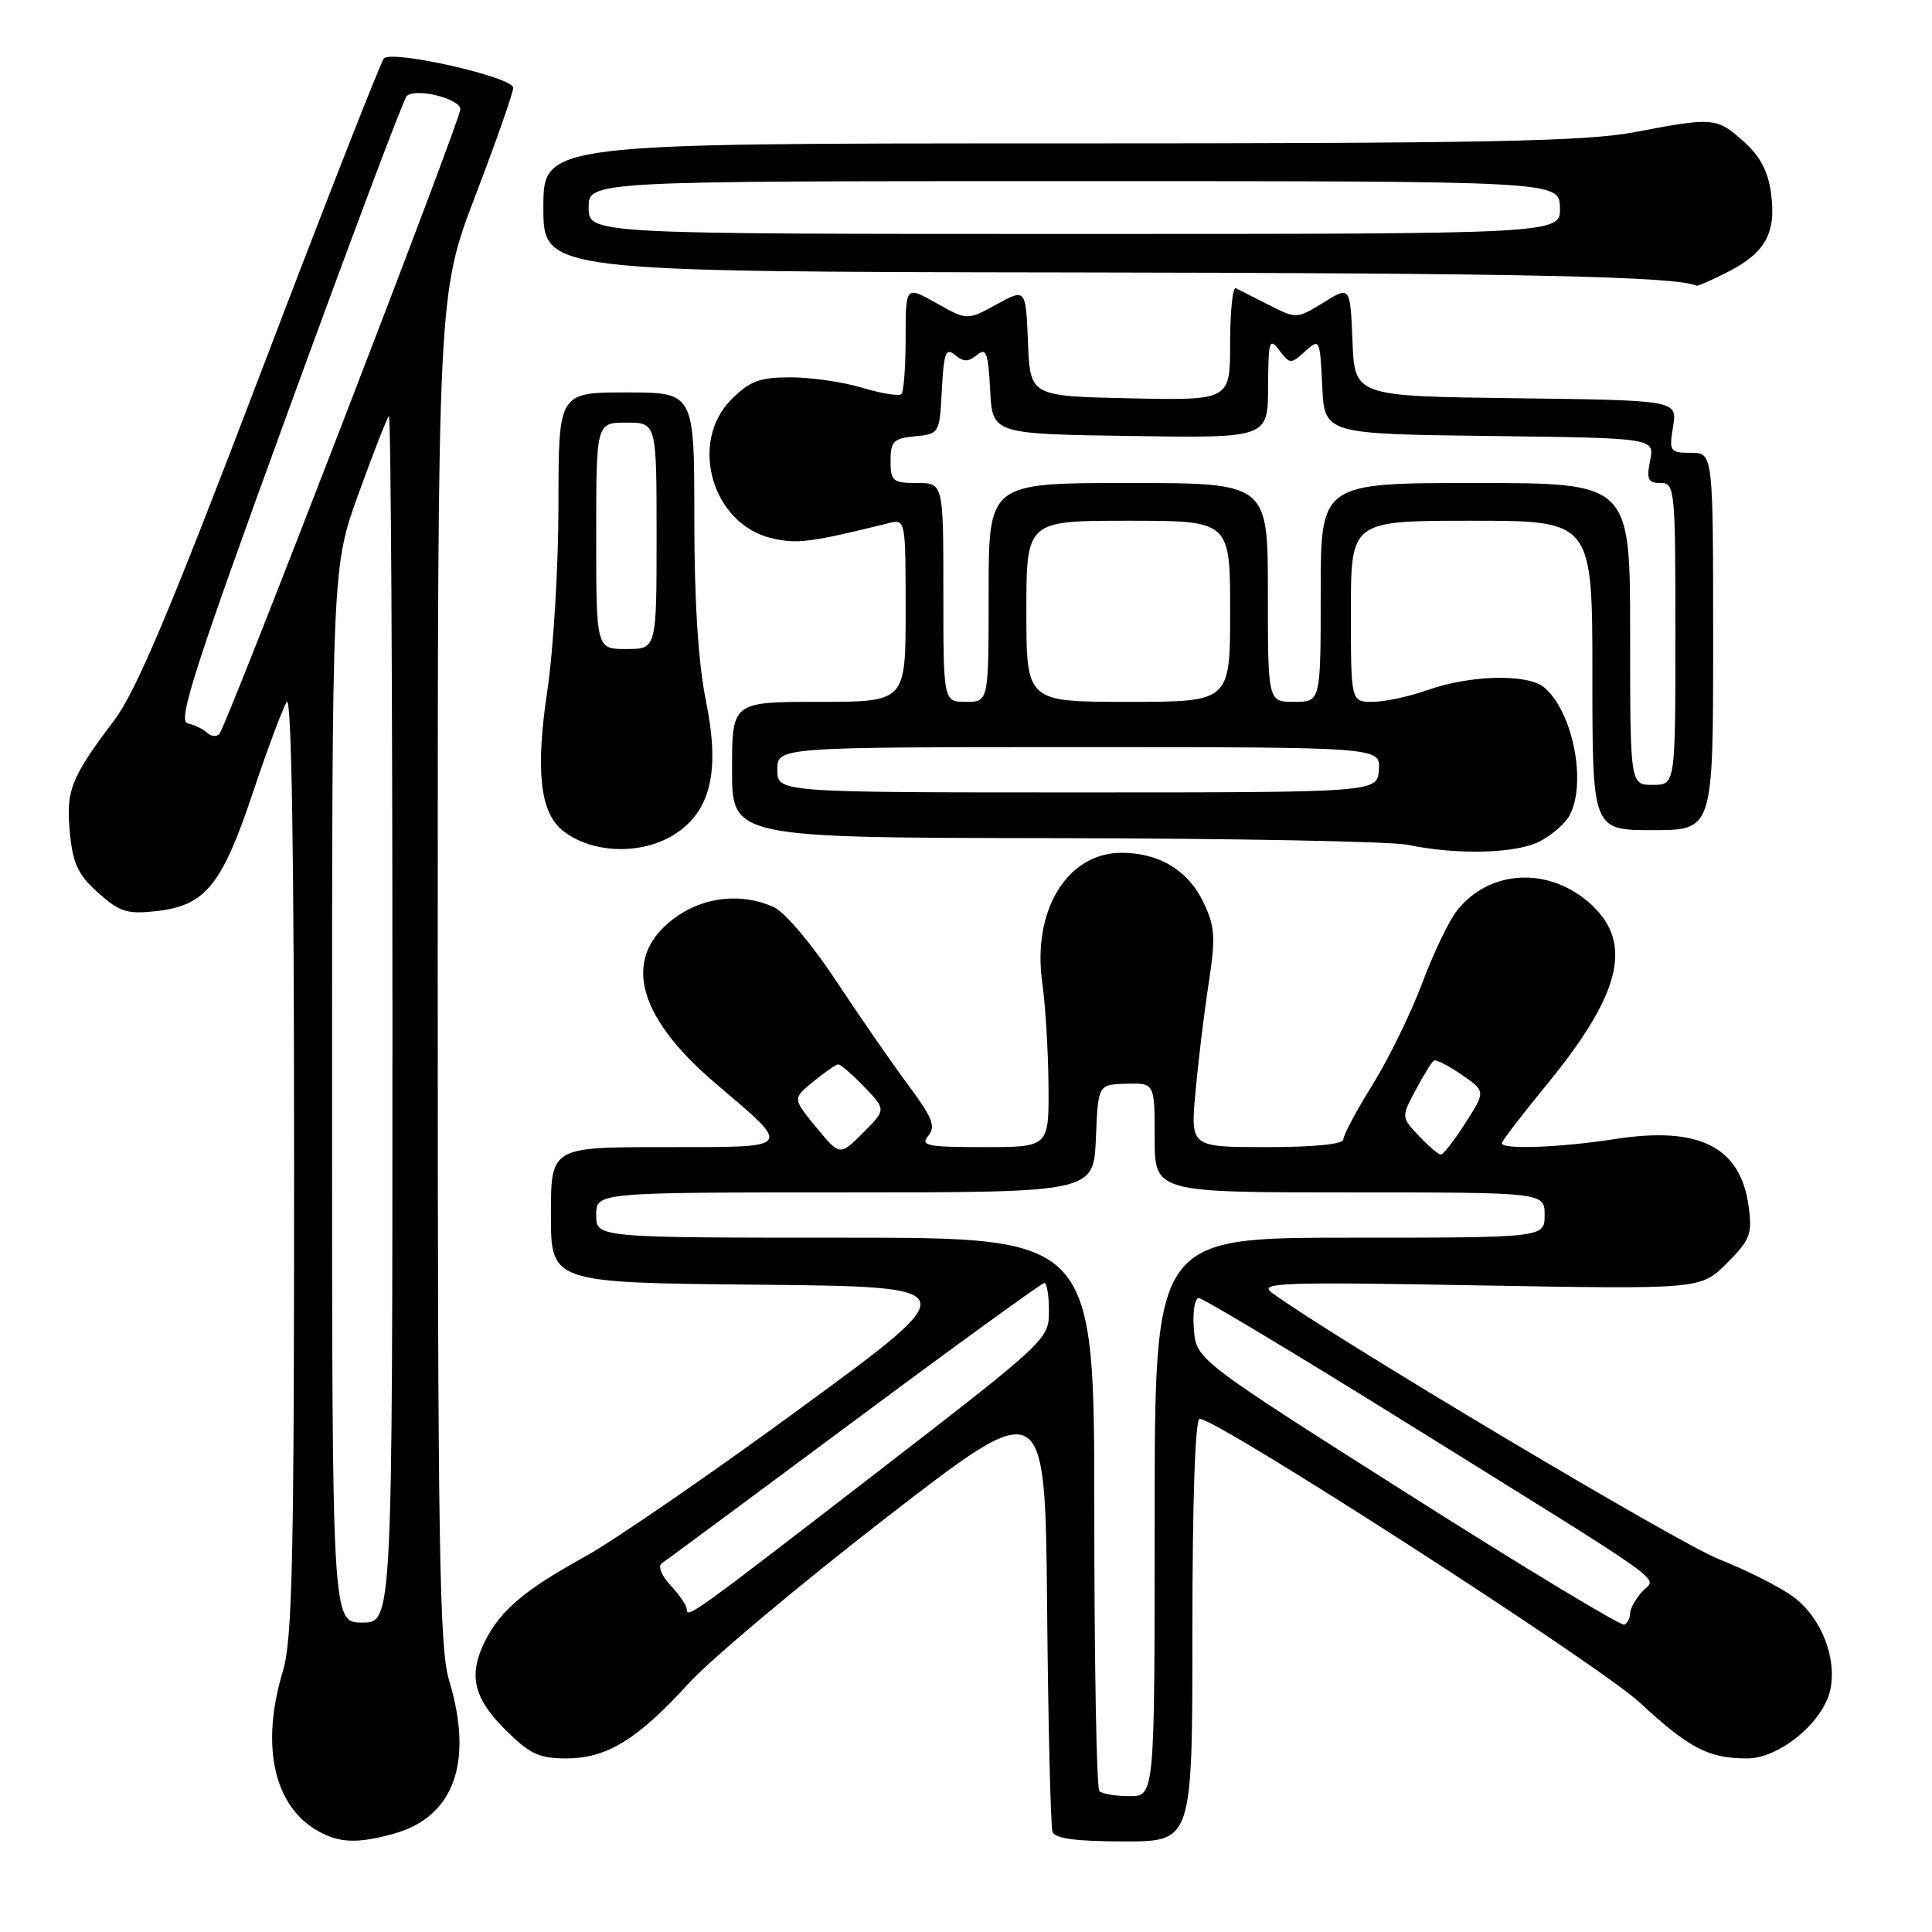 <?xml version="1.0" encoding="UTF-8" standalone="no"?>
<!DOCTYPE svg PUBLIC "-//W3C//DTD SVG 1.1//EN" "http://www.w3.org/Graphics/SVG/1.1/DTD/svg11.dtd" >
<svg xmlns="http://www.w3.org/2000/svg" xmlns:xlink="http://www.w3.org/1999/xlink" version="1.1" viewBox="0 0 256 256">
 <g >
 <path fill="currentColor"
d=" M 52.19 242.97 C 60.18 240.75 62.79 233.47 59.49 222.59 C 58.22 218.40 58.00 204.60 58.00 128.33 C 58.00 38.98 58.00 38.98 63.00 25.90 C 65.75 18.71 68.00 12.29 68.00 11.63 C 68.00 10.22 52.00 6.59 50.87 7.74 C 50.46 8.16 43.11 26.93 34.53 49.45 C 22.56 80.88 18.05 91.58 15.13 95.45 C 9.36 103.10 8.72 104.74 9.26 110.34 C 9.65 114.45 10.35 115.92 13.01 118.30 C 15.86 120.85 16.86 121.16 20.71 120.73 C 27.21 120.00 29.39 117.32 33.48 105.11 C 35.43 99.27 37.47 93.83 38.00 93.00 C 38.63 92.02 38.97 113.31 38.97 154.00 C 38.98 206.50 38.74 217.29 37.49 221.41 C 34.49 231.31 36.27 239.36 42.19 242.65 C 45.02 244.22 47.40 244.30 52.19 242.97 Z  M 158.00 216.00 C 158.00 198.78 158.37 188.00 158.96 188.00 C 161.33 188.00 211.86 220.58 217.29 225.61 C 223.85 231.68 226.39 233.00 231.53 233.00 C 235.76 233.00 241.57 228.21 242.51 223.96 C 243.44 219.72 241.34 214.35 237.67 211.62 C 235.93 210.32 231.46 208.06 227.74 206.59 C 222.30 204.45 176.41 177.08 168.50 171.27 C 166.73 169.96 169.87 169.85 195.93 170.32 C 225.36 170.84 225.36 170.84 228.81 167.39 C 231.90 164.30 232.20 163.52 231.71 159.89 C 230.65 151.97 225.19 149.20 214.06 150.92 C 206.72 152.06 199.00 152.35 199.00 151.48 C 199.00 151.20 201.68 147.70 204.96 143.71 C 214.72 131.81 216.42 125.06 210.93 119.93 C 205.42 114.79 197.41 115.12 193.04 120.68 C 191.99 122.01 189.92 126.33 188.44 130.30 C 186.95 134.26 184.00 140.30 181.87 143.73 C 179.74 147.15 178.00 150.41 178.00 150.98 C 178.00 151.61 174.12 152.00 167.87 152.00 C 157.74 152.00 157.74 152.00 158.40 144.75 C 158.76 140.76 159.54 134.30 160.14 130.39 C 161.09 124.22 161.00 122.80 159.48 119.60 C 157.46 115.34 153.60 113.00 148.61 113.00 C 141.40 113.00 136.74 120.66 138.11 130.25 C 138.52 133.14 138.89 139.21 138.93 143.75 C 139.00 152.00 139.00 152.00 130.38 152.00 C 122.83 152.00 121.91 151.81 123.00 150.50 C 124.03 149.26 123.56 148.09 120.33 143.75 C 118.18 140.86 113.88 134.65 110.77 129.94 C 107.58 125.10 103.99 120.86 102.52 120.19 C 98.49 118.35 93.63 118.77 89.91 121.28 C 82.27 126.43 84.01 134.37 94.81 143.55 C 105.12 152.33 105.38 152.00 88.05 152.00 C 73.00 152.00 73.00 152.00 73.00 160.98 C 73.00 169.97 73.00 169.97 100.53 170.23 C 128.06 170.50 128.06 170.50 106.28 186.45 C 94.30 195.23 81.35 204.14 77.50 206.27 C 69.64 210.60 66.46 213.25 64.40 217.20 C 62.01 221.80 62.65 224.89 66.88 229.12 C 70.17 232.41 71.41 233.00 75.01 233.00 C 80.39 233.00 84.45 230.52 91.23 223.08 C 94.13 219.89 105.95 209.98 117.50 201.04 C 138.50 184.80 138.50 184.80 138.75 213.15 C 138.89 228.74 139.22 242.06 139.47 242.75 C 139.80 243.62 142.66 244.00 148.97 244.00 C 158.00 244.00 158.00 244.00 158.00 216.00 Z  M 90.00 110.14 C 94.28 107.00 95.35 101.82 93.55 92.93 C 92.52 87.86 92.00 79.71 92.00 68.65 C 92.00 52.00 92.00 52.00 83.00 52.00 C 74.00 52.00 74.00 52.00 74.00 66.84 C 74.00 75.00 73.33 86.12 72.52 91.55 C 70.96 101.92 71.55 107.55 74.44 109.95 C 78.45 113.28 85.61 113.37 90.00 110.14 Z  M 204.02 111.49 C 205.63 110.66 207.40 109.11 207.97 108.06 C 210.29 103.72 208.40 94.24 204.60 91.08 C 202.39 89.25 194.80 89.43 189.12 91.45 C 186.72 92.30 183.46 93.00 181.87 93.00 C 179.00 93.00 179.00 93.00 179.00 81.00 C 179.00 69.00 179.00 69.00 195.00 69.00 C 211.00 69.00 211.00 69.00 211.00 89.50 C 211.00 110.00 211.00 110.00 219.00 110.00 C 227.00 110.00 227.00 110.00 227.00 85.00 C 227.00 60.00 227.00 60.00 224.06 60.00 C 221.27 60.00 221.15 59.83 221.69 56.52 C 222.26 53.04 222.26 53.04 200.88 52.77 C 179.50 52.50 179.50 52.50 179.21 45.20 C 178.91 37.89 178.91 37.89 175.36 40.09 C 171.85 42.26 171.77 42.26 168.16 40.42 C 166.14 39.39 164.16 38.39 163.75 38.19 C 163.34 38.00 163.00 41.26 163.00 45.45 C 163.00 53.06 163.00 53.06 149.75 52.78 C 136.50 52.50 136.50 52.50 136.21 45.36 C 135.92 38.21 135.92 38.21 132.04 40.34 C 128.16 42.46 128.16 42.46 124.08 40.17 C 120.00 37.87 120.00 37.87 120.00 44.77 C 120.00 48.56 119.75 51.92 119.45 52.22 C 119.14 52.52 116.82 52.15 114.29 51.39 C 111.75 50.62 107.47 50.00 104.76 50.00 C 100.66 50.00 99.36 50.48 96.92 52.92 C 91.23 58.61 94.36 69.45 102.23 71.31 C 105.64 72.11 107.37 71.89 117.75 69.32 C 119.99 68.77 120.00 68.82 120.00 80.88 C 120.00 93.00 120.00 93.00 108.50 93.00 C 97.00 93.00 97.00 93.00 97.00 102.00 C 97.00 111.00 97.00 111.00 139.75 111.06 C 163.26 111.09 184.30 111.49 186.50 111.94 C 193.10 113.31 200.89 113.11 204.02 111.49 Z  M 229.01 36.00 C 233.94 33.48 235.38 30.84 234.67 25.61 C 234.29 22.71 233.22 20.69 231.05 18.75 C 227.47 15.55 227.03 15.52 216.66 17.50 C 210.17 18.74 197.07 19.00 140.41 19.00 C 72.00 19.00 72.00 19.00 72.00 27.50 C 72.00 36.00 72.00 36.00 142.75 36.10 C 201.51 36.18 222.25 36.63 224.79 37.86 C 224.95 37.94 226.85 37.10 229.01 36.00 Z  M 44.00 145.05 C 44.00 75.10 44.00 75.10 47.53 65.36 C 49.47 60.00 51.27 55.40 51.53 55.14 C 51.79 54.88 52.00 90.74 52.00 134.83 C 52.00 215.00 52.00 215.00 48.00 215.00 C 44.00 215.00 44.00 215.00 44.00 145.05 Z  M 27.45 97.10 C 26.93 96.60 25.76 96.04 24.86 95.85 C 23.51 95.56 25.78 88.50 38.18 54.50 C 46.40 31.95 53.46 13.16 53.88 12.74 C 55.00 11.59 61.00 13.06 61.00 14.48 C 61.00 15.93 30.05 96.14 29.07 97.25 C 28.70 97.66 27.97 97.59 27.45 97.10 Z  M 145.67 237.33 C 145.30 236.97 145.00 220.32 145.00 200.33 C 145.00 164.00 145.00 164.00 112.00 164.00 C 79.00 164.00 79.00 164.00 79.00 161.00 C 79.00 158.00 79.00 158.00 111.96 158.00 C 144.91 158.00 144.91 158.00 145.21 150.85 C 145.50 143.70 145.50 143.70 149.25 143.60 C 153.00 143.50 153.00 143.50 153.00 150.75 C 153.00 158.00 153.00 158.00 178.83 158.00 C 204.67 158.00 204.67 158.00 204.67 161.00 C 204.67 164.00 204.67 164.00 178.83 164.00 C 153.00 164.00 153.00 164.00 153.00 201.00 C 153.00 238.00 153.00 238.00 149.67 238.00 C 147.83 238.00 146.03 237.70 145.67 237.33 Z  M 186.50 197.91 C 158.50 180.14 158.50 180.14 158.19 176.07 C 158.02 173.83 158.31 172.00 158.84 172.00 C 159.37 172.00 171.43 179.24 185.65 188.08 C 222.65 211.10 219.47 208.83 217.59 210.90 C 216.72 211.87 216.00 213.16 216.00 213.77 C 216.00 214.38 215.66 215.06 215.25 215.28 C 214.84 215.50 201.90 207.69 186.50 197.91 Z  M 91.00 213.24 C 91.00 212.76 90.04 211.34 88.86 210.08 C 87.64 208.77 87.14 207.51 87.70 207.14 C 88.23 206.79 99.71 198.29 113.22 188.25 C 126.72 178.21 138.05 170.00 138.39 170.00 C 138.72 170.00 139.00 171.69 138.99 173.75 C 138.99 177.46 138.72 177.70 116.32 195.00 C 91.73 213.99 91.00 214.51 91.00 213.24 Z  M 108.15 149.37 C 105.02 145.56 105.02 145.56 107.76 143.32 C 109.27 142.08 110.75 141.06 111.06 141.04 C 111.37 141.02 112.93 142.36 114.52 144.02 C 117.42 147.04 117.42 147.04 114.35 150.11 C 111.29 153.17 111.29 153.17 108.15 149.37 Z  M 188.01 150.51 C 185.67 148.02 185.67 148.02 187.59 144.43 C 188.64 142.45 189.72 140.70 190.00 140.53 C 190.28 140.35 191.93 141.20 193.68 142.41 C 196.86 144.60 196.86 144.60 194.18 148.79 C 192.71 151.10 191.24 152.99 190.92 152.99 C 190.61 153.00 189.30 151.88 188.01 150.51 Z  M 79.00 71.00 C 79.00 56.00 79.00 56.00 83.00 56.00 C 87.00 56.00 87.00 56.00 87.00 71.00 C 87.00 86.00 87.00 86.00 83.00 86.00 C 79.00 86.00 79.00 86.00 79.00 71.00 Z  M 103.00 102.00 C 103.00 99.00 103.00 99.00 142.96 99.00 C 182.92 99.00 182.92 99.00 182.71 102.00 C 182.50 105.00 182.50 105.00 142.75 105.00 C 103.00 105.00 103.00 105.00 103.00 102.00 Z  M 216.00 84.00 C 216.00 64.00 216.00 64.00 195.50 64.00 C 175.00 64.00 175.00 64.00 175.00 78.50 C 175.00 93.00 175.00 93.00 171.50 93.00 C 168.00 93.00 168.00 93.00 168.00 78.50 C 168.00 64.00 168.00 64.00 149.50 64.00 C 131.00 64.00 131.00 64.00 131.00 78.50 C 131.00 93.00 131.00 93.00 128.00 93.00 C 125.00 93.00 125.00 93.00 125.00 78.50 C 125.00 64.00 125.00 64.00 121.50 64.00 C 118.29 64.00 118.00 63.75 118.00 61.06 C 118.00 58.48 118.39 58.09 121.25 57.81 C 124.47 57.50 124.50 57.44 124.80 51.67 C 125.06 46.71 125.32 46.02 126.55 47.04 C 127.68 47.98 128.32 47.98 129.45 47.04 C 130.68 46.02 130.94 46.71 131.20 51.67 C 131.50 57.50 131.50 57.50 149.75 57.77 C 168.00 58.05 168.00 58.05 168.03 51.27 C 168.06 45.13 168.20 44.68 169.52 46.42 C 170.91 48.26 171.05 48.27 172.93 46.56 C 174.87 44.81 174.90 44.89 175.20 51.14 C 175.50 57.50 175.50 57.50 197.37 57.77 C 219.24 58.04 219.24 58.04 218.65 61.02 C 218.15 63.52 218.37 64.00 220.03 64.00 C 221.93 64.00 222.00 64.75 222.00 84.00 C 222.00 104.00 222.00 104.00 219.00 104.00 C 216.00 104.00 216.00 104.00 216.00 84.00 Z  M 136.00 81.00 C 136.00 69.00 136.00 69.00 149.50 69.00 C 163.00 69.00 163.00 69.00 163.00 81.00 C 163.00 93.00 163.00 93.00 149.50 93.00 C 136.00 93.00 136.00 93.00 136.00 81.00 Z  M 78.00 27.50 C 78.00 24.00 78.00 24.00 142.30 24.00 C 206.60 24.00 206.60 24.00 206.70 27.50 C 206.80 31.00 206.80 31.00 142.40 31.00 C 78.00 31.00 78.00 31.00 78.00 27.50 Z "/>
</g>
</svg>